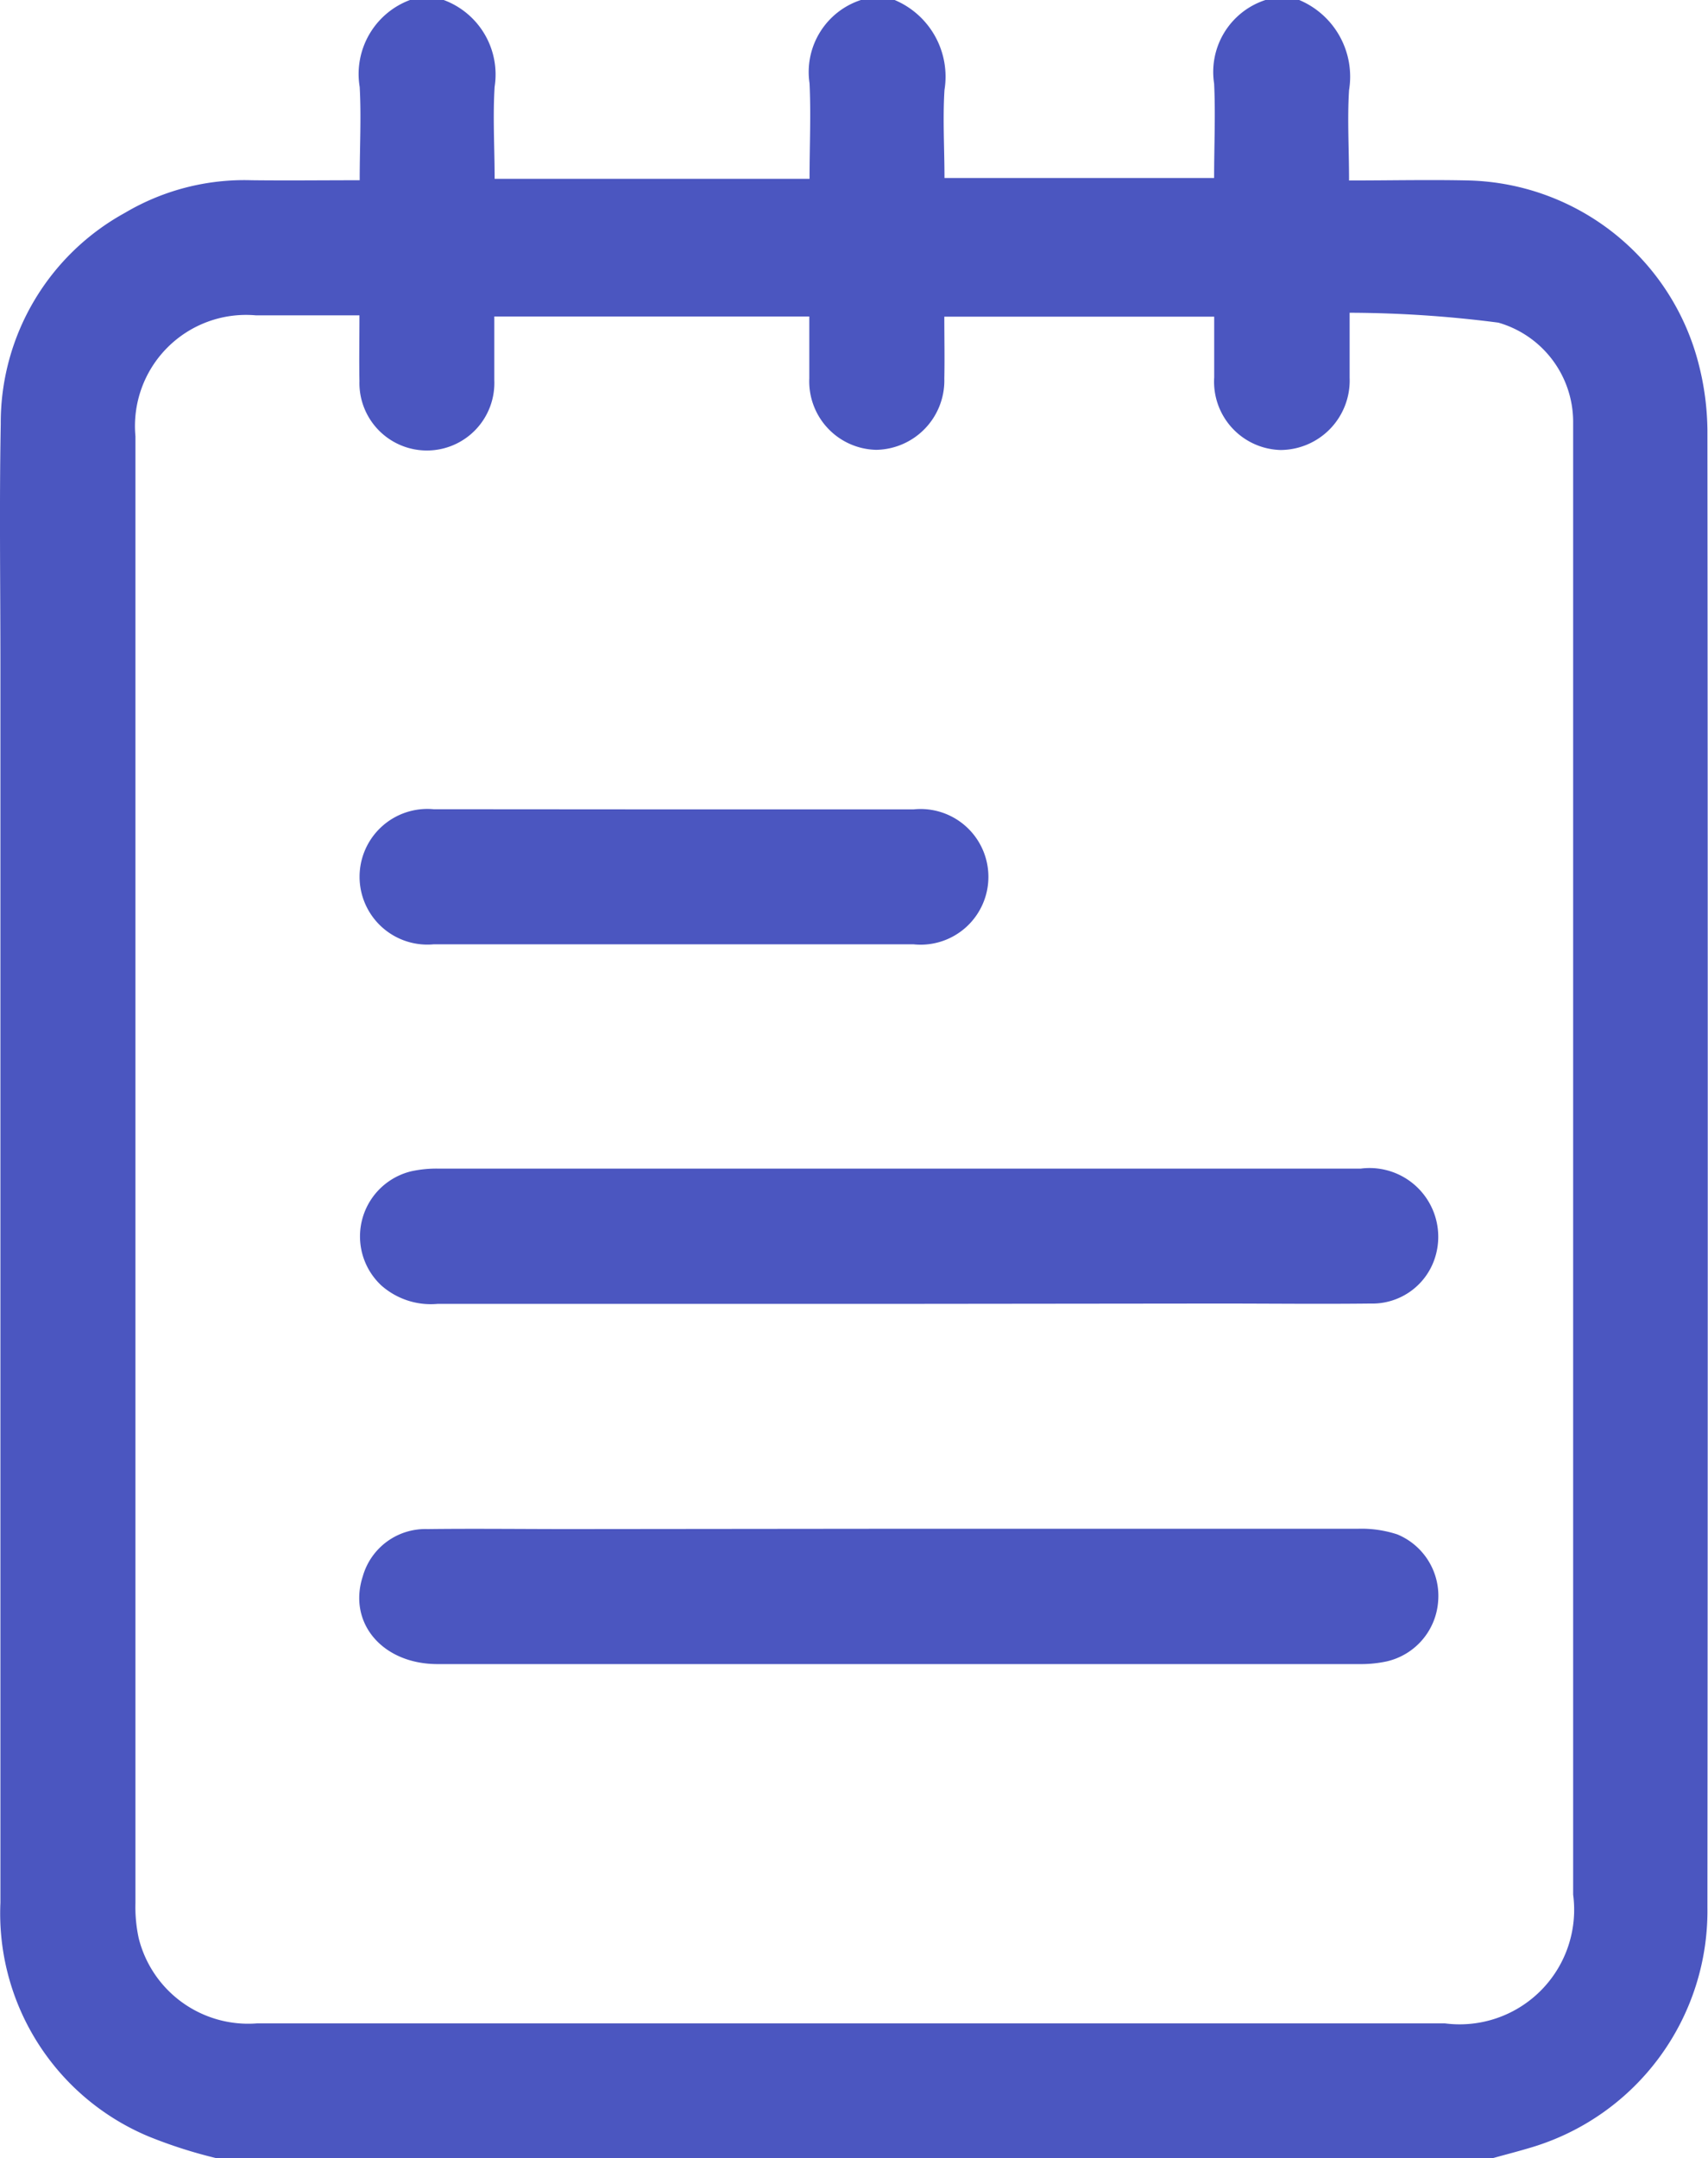 <svg id="Mark_Unread" data-name="Mark Unread" xmlns="http://www.w3.org/2000/svg" width="20.556" height="25.962">
    <defs>
        <style>
            .cls-1{fill:#4b56c0}
        </style>
    </defs>
    <path id="Path_3928" data-name="Path 3928" class="cls-1" d="M10.37 0h.406a1 1 0 0 1 .6 1.082c-.022.351 0 .7 0 1.059h3.245c0-.394.018-.767 0-1.136A.91.91 0 0 1 15.239 0h.406a1 1 0 0 1 .6 1.085c-.022.35 0 .7 0 1.086.5 0 .976-.011 1.446 0A2.935 2.935 0 0 1 20.458 4.4a3.3 3.3 0 0 1 .1.774q.008 8.884 0 17.771a2.969 2.969 0 0 1-2.1 2.88c-.16.049-.322.09-.483.135H2.612a5.753 5.753 0 0 1-.812-.26 2.908 2.908 0 0 1-1.786-2.813V8.013C.014 7.042 0 6.07.018 5.1a2.88 2.88 0 0 1 1.495-2.54 2.821 2.821 0 0 1 1.525-.392c.428.005.855 0 1.3 0 0-.4.02-.762 0-1.122A.95.95 0 0 1 4.943 0h.406a.955.955 0 0 1 .613 1.043c-.023.366 0 .735 0 1.108h3.79c0-.393.018-.771 0-1.149A.911.911 0 0 1 10.37 0zM4.335 3.793H3.086a1.337 1.337 0 0 0-1.447 1.455V22.89a1.767 1.767 0 0 0 .04.427A1.358 1.358 0 0 0 3.1 24.339h14.3a1.378 1.378 0 0 0 1.542-1.549V5.071a1.243 1.243 0 0 0-.9-1.19 14.2 14.2 0 0 0-1.79-.119v.781a.836.836 0 0 1-.83.87.822.822 0 0 1-.8-.873v-.731h-3.248c0 .26.005.5 0 .744a.834.834 0 0 1-.817.858.824.824 0 0 1-.808-.86v-.744H5.958v.767a.812.812 0 1 1-1.623.01c-.005-.251 0-.503 0-.791z" transform="translate(-.009)"/>
    <path id="Path_3929" data-name="Path 3929" class="cls-1" d="M70.506 209.545h-5.55a.9.9 0 0 1-.676-.22.806.806 0 0 1 .359-1.375 1.42 1.42 0 0 1 .326-.032h11.1a.827.827 0 0 1 .891 1.082.791.791 0 0 1-.773.541c-.608.007-1.217 0-1.825 0z" transform="translate(-59.689 -193.861)"/>
    <path id="Path_3930" data-name="Path 3930" class="cls-1" d="M70.451 272h5.5a1.392 1.392 0 0 1 .473.068.8.8 0 0 1 .491.808.8.8 0 0 1-.616.719 1.46 1.46 0 0 1-.326.033h-11.1c-.662 0-1.082-.494-.9-1.055a.783.783 0 0 1 .78-.569c.566-.007 1.132 0 1.7 0z" transform="translate(-59.607 -253.611)"/>
    <path id="Path_3931" data-name="Path 3931" class="cls-1" d="M67.778 143.963h2.889a.816.816 0 1 1 0 1.623h-5.775a.816.816 0 1 1 0-1.625z" transform="translate(-59.673 -134.227)"/>
</svg>
